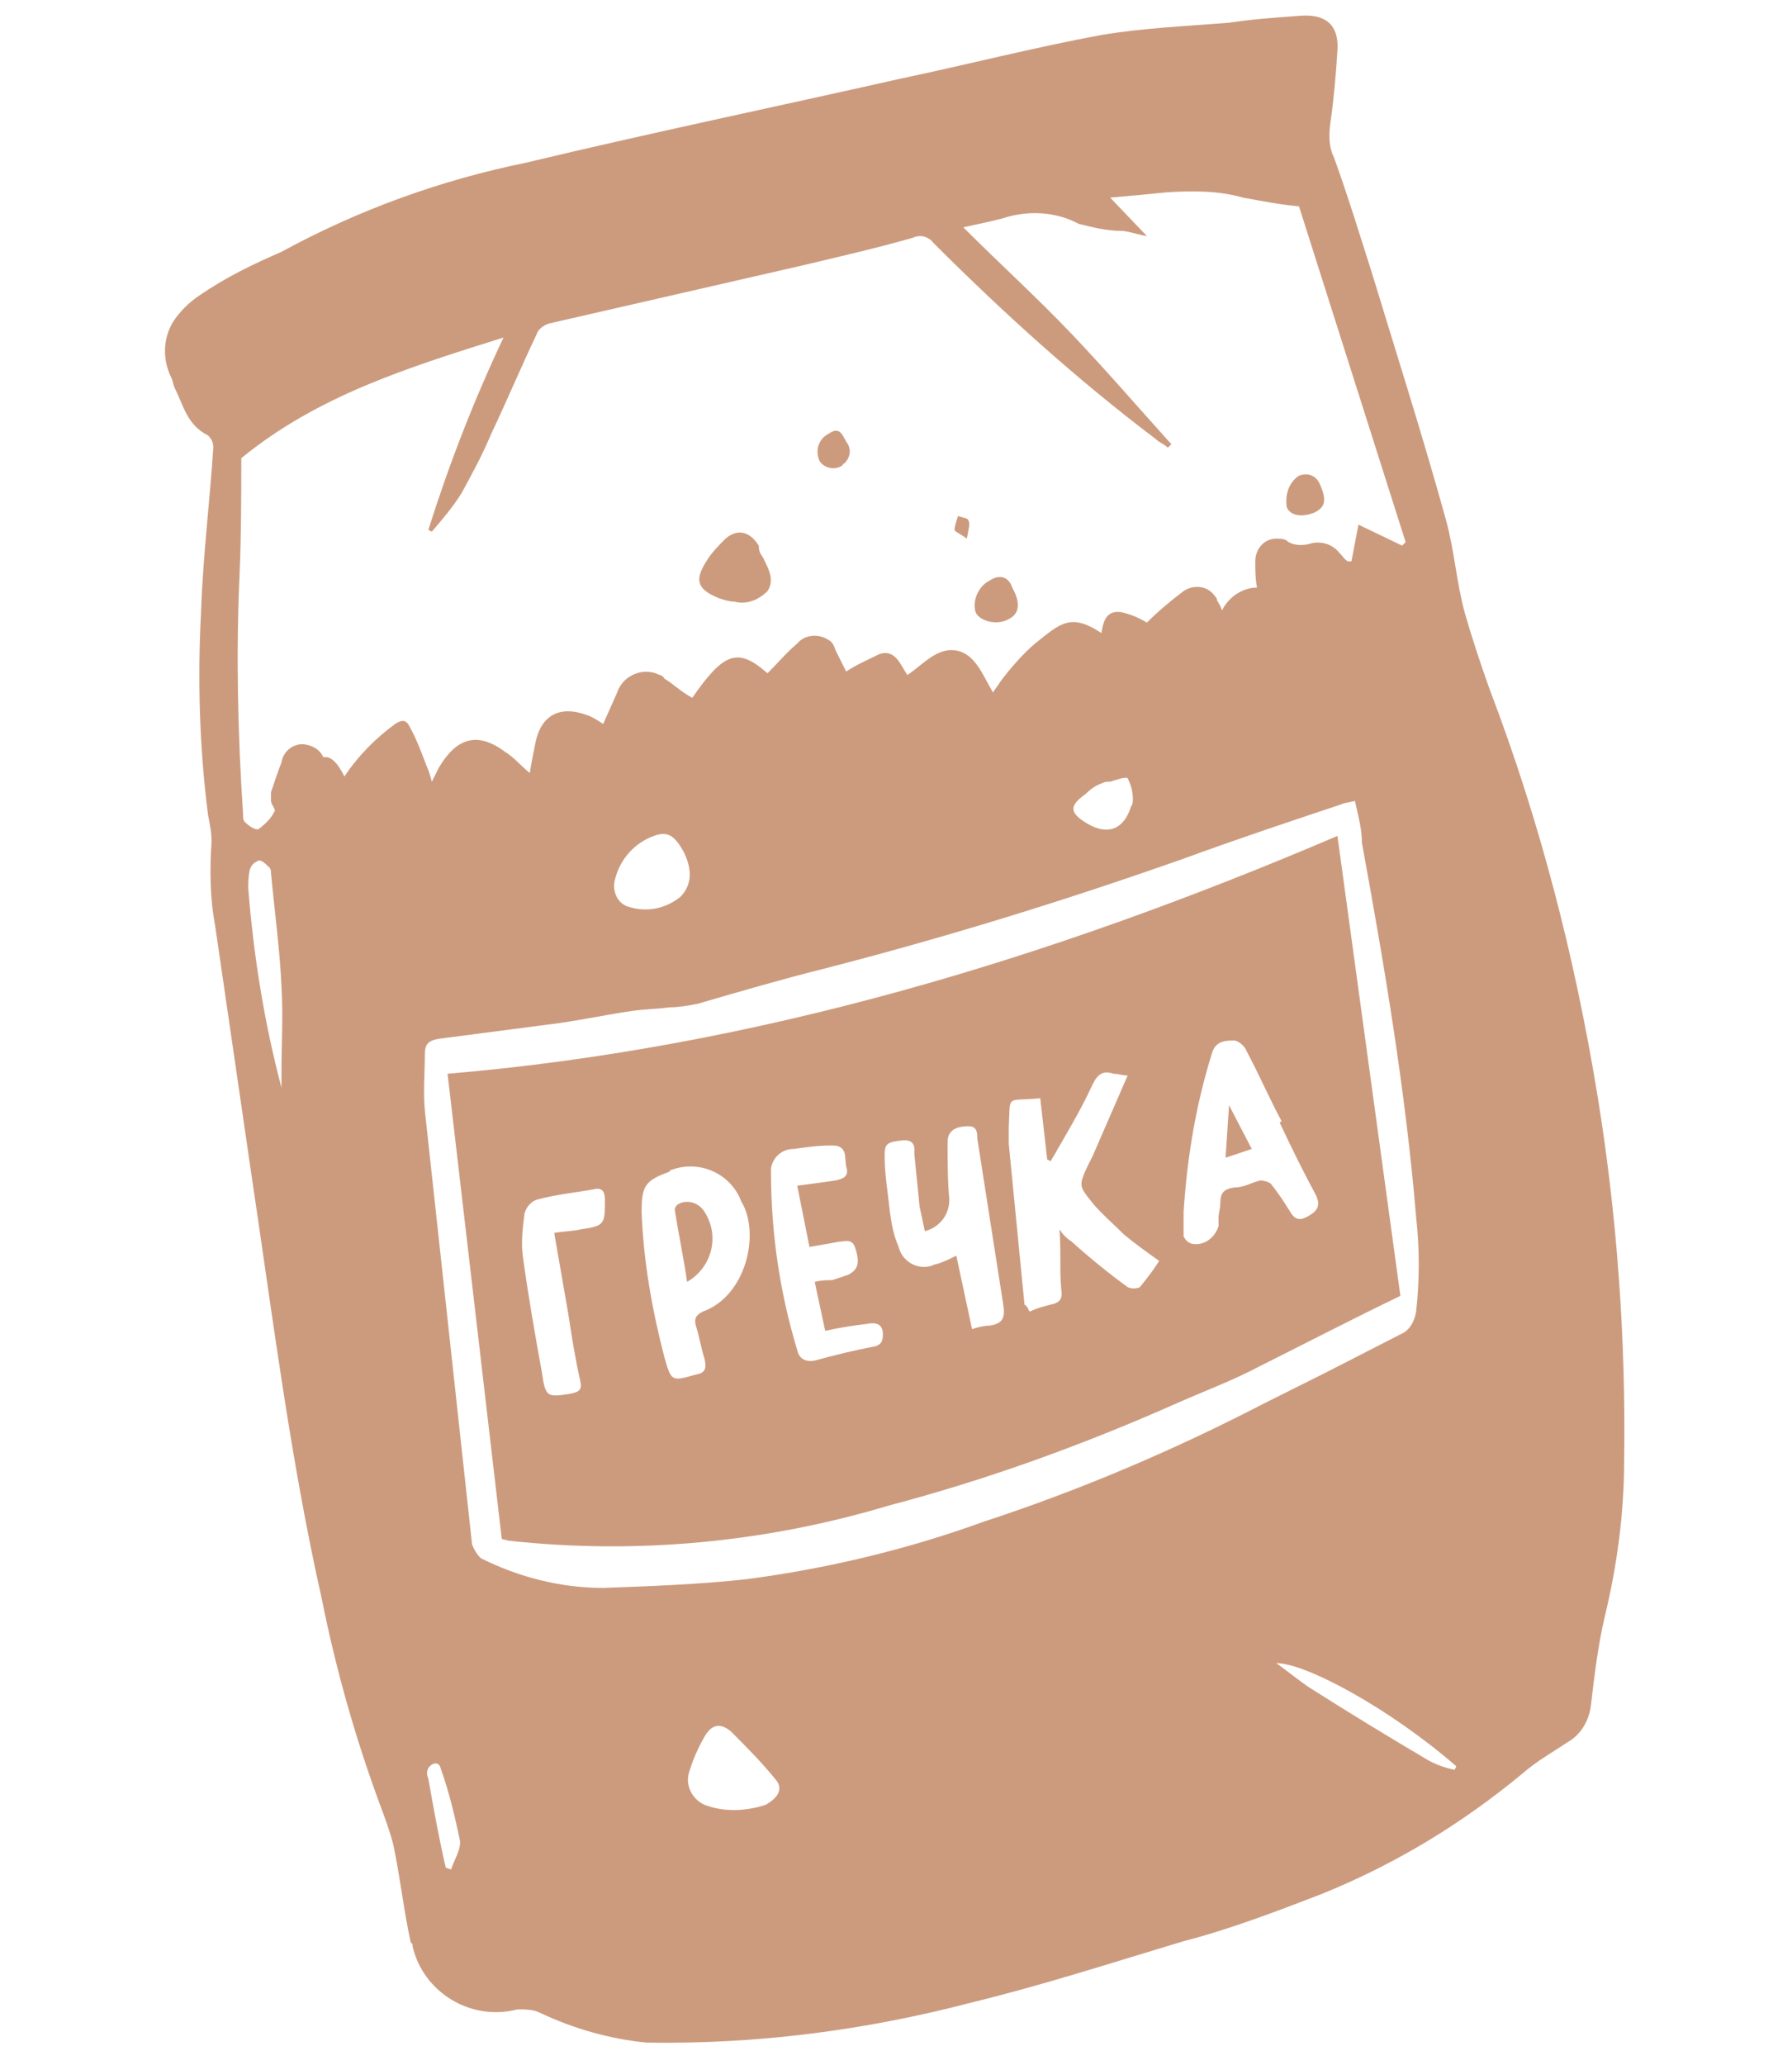 <?xml version="1.0" encoding="utf-8"?>
<!-- Generator: Adobe Illustrator 21.0.2, SVG Export Plug-In . SVG Version: 6.00 Build 0)  -->
<svg version="1.1" id="Layer_1" xmlns="http://www.w3.org/2000/svg" xmlns:xlink="http://www.w3.org/1999/xlink" x="0px" y="0px"
	 viewBox="0 0 102.5 118.1" style="enable-background:new 0 0 102.5 118.1;" xml:space="preserve">
<style type="text/css">
	.st0{fill:#CC9B7E;}
</style>
<title>buckwheat</title>
<g id="Layer_2">
	<g id="Layer_1-2">
		<g id="Etkman">
			<path class="st0" d="M16.1,14.4c4.4-2.4,9.1-4.1,14-5.1c7.1-1.7,14.3-3.2,21.4-4.8C55.3,3.7,59.2,2.7,63,2
				c2.4-0.4,4.8-0.5,7.3-0.7C71.6,1.1,73,1,74.4,0.9s2.2,0.5,2.1,2s-0.2,2.7-0.4,4.1c-0.1,0.7-0.1,1.4,0.2,2
				c0.8,2.2,1.5,4.5,2.2,6.7c1.4,4.6,2.9,9.3,4.2,14c0.5,1.8,0.6,3.6,1.1,5.4c0.4,1.4,0.9,2.9,1.4,4.3c2.9,7.6,4.9,15.4,6.2,23.4
				c1.1,6.8,1.6,13.8,1.5,20.7c0,3-0.4,6-1.1,8.9c-0.4,1.7-0.6,3.4-0.8,5.1c-0.1,0.9-0.6,1.7-1.3,2.1c-0.9,0.6-1.8,1.1-2.6,1.8
				c-3.5,2.9-7.3,5.2-11.5,6.9c-2.6,1-5.2,2-7.9,2.7c-4,1.2-8,2.5-12.1,3.5c-6.1,1.6-12.3,2.4-18.6,2.3c-2.1-0.2-4.2-0.8-6.1-1.7
				c-0.4-0.2-0.8-0.2-1.3-0.2c-2.7,0.7-5.4-1-6-3.6c0-0.1,0-0.2-0.1-0.2c-0.4-1.8-0.6-3.7-1-5.6c-0.2-0.8-0.5-1.6-0.8-2.4
				c-1.4-3.8-2.5-7.7-3.3-11.7c-1.8-8-2.8-16.1-4-24.1c-0.7-4.8-1.4-9.6-2.1-14.4c-0.3-1.6-0.3-3.2-0.2-4.8c0-0.5-0.1-1-0.2-1.5
				c-0.5-3.9-0.6-7.8-0.4-11.6c0.1-3.1,0.5-6.3,0.7-9.4c0-0.3-0.1-0.5-0.3-0.7c-1.2-0.6-1.4-1.7-1.9-2.7c-0.1-0.2-0.1-0.4-0.2-0.6
				c-0.5-1-0.5-2.2,0.1-3.2c0.4-0.6,0.9-1.1,1.5-1.5C13,15.8,14.5,15.1,16.1,14.4z M19.7,44.4c0.8-1.2,1.8-2.2,2.9-3
				c0.3-0.2,0.6-0.3,0.8,0.1c0.4,0.7,0.7,1.5,1,2.3c0.1,0.2,0.2,0.5,0.3,0.9l0.4-0.8c1-1.7,2.2-2.1,3.8-0.9c0.5,0.3,0.9,0.8,1.4,1.2
				c0.1-0.6,0.2-1.1,0.3-1.6c0.3-1.7,1.4-2.3,3-1.7c0.3,0.1,0.6,0.3,0.9,0.5l0.8-1.8c0.3-0.9,1.3-1.4,2.2-1.1
				c0.2,0.1,0.4,0.1,0.5,0.3c0.5,0.3,1,0.8,1.6,1.1c1.8-2.6,2.6-2.9,4.3-1.4c0.6-0.6,1.1-1.2,1.7-1.7c0.4-0.5,1.2-0.6,1.8-0.2
				c0.2,0.1,0.3,0.3,0.4,0.6c0.2,0.4,0.4,0.8,0.6,1.2c0.6-0.4,1.3-0.7,1.9-1c0.9-0.3,1.2,0.6,1.6,1.2c0.9-0.6,1.7-1.6,2.8-1.4
				s1.5,1.4,2.1,2.4c0.1-0.2,0.3-0.4,0.4-0.6c0.6-0.8,1.3-1.6,2-2.2c1.4-1.1,2-1.8,3.8-0.6c0.1-0.7,0.3-1.3,1.1-1.2
				c0.5,0.1,1,0.3,1.5,0.6c0.6-0.6,1.3-1.2,2.1-1.8c0.6-0.4,1.4-0.3,1.8,0.3c0.1,0.1,0.1,0.1,0.1,0.2c0.1,0.2,0.2,0.3,0.3,0.6
				c0.4-0.8,1.2-1.3,2-1.3c-0.1-0.5-0.1-1-0.1-1.5c0-0.7,0.5-1.3,1.2-1.3c0.3,0,0.5,0,0.7,0.2c0.4,0.2,0.8,0.2,1.2,0.1
				c0.6-0.2,1.3,0,1.7,0.5c0.2,0.2,0.3,0.4,0.5,0.5l0.2,0l0.4-2.1l2.5,1.2l0.2-0.2l-6.1-19.2c-1.1-0.1-2.1-0.3-3.2-0.5
				c-1.4-0.4-2.9-0.4-4.4-0.3c-1,0.1-2,0.2-3.2,0.3l2.1,2.2c-0.6-0.1-1.1-0.3-1.5-0.3c-0.8,0-1.6-0.2-2.4-0.4
				c-1.3-0.7-2.9-0.8-4.4-0.3c-0.4,0.1-0.8,0.2-1.3,0.3l-0.9,0.2c2.1,2.1,4.2,4,6.2,6.1s3.8,4.2,5.7,6.3l-0.2,0.2
				c-0.2-0.2-0.5-0.3-0.7-0.5c-4.5-3.4-8.7-7.2-12.7-11.2c-0.3-0.4-0.8-0.5-1.2-0.3c-2.1,0.6-4.3,1.1-6.4,1.6
				c-4.8,1.1-9.6,2.2-14.4,3.3c-0.3,0.1-0.6,0.3-0.7,0.6c-0.9,1.9-1.7,3.8-2.6,5.7c-0.5,1.2-1.1,2.3-1.7,3.4
				c-0.5,0.8-1.1,1.5-1.7,2.2l-0.2-0.1c1.2-3.8,2.6-7.4,4.3-11c-5.4,1.7-10.6,3.3-15,6.9c0,2.1,0,4.4-0.1,6.7
				c-0.2,4.5-0.1,9.1,0.2,13.6c0,0.2,0,0.4,0.1,0.5c0.2,0.2,0.6,0.5,0.8,0.4c0.4-0.3,0.7-0.6,0.9-1c0.1-0.1-0.2-0.4-0.2-0.6
				c0-0.2,0-0.3,0-0.5c0.2-0.6,0.4-1.2,0.6-1.7c0.1-0.7,0.8-1.2,1.5-1c0.4,0.1,0.7,0.3,0.9,0.7C19,43.2,19.4,43.8,19.7,44.4z
				 M77.5,45.8c-0.4,0.1-0.6,0.1-0.8,0.2c-3,1-6,2-9,3.1c-6.8,2.4-13.6,4.5-20.6,6.3c-2.4,0.6-4.8,1.3-7.2,2
				c-0.5,0.1-1.1,0.2-1.6,0.2c-0.7,0.1-1.4,0.1-2.1,0.2c-1.4,0.2-2.8,0.5-4.2,0.7c-2.3,0.3-4.6,0.6-6.9,0.9
				c-0.6,0.1-0.8,0.3-0.8,0.9c0,1-0.1,2.1,0,3.2c0.9,8.3,1.8,16.5,2.7,24.8c0.1,0.3,0.3,0.6,0.5,0.8c2.2,1.1,4.6,1.7,7,1.7
				c2.7-0.1,5.5-0.2,8.2-0.5c4.6-0.6,9.2-1.7,13.6-3.3c5.5-1.8,10.9-4.1,16.1-6.8c1.2-0.6,2.4-1.2,3.6-1.8l4.1-2.1
				c0.5-0.2,0.8-0.7,0.9-1.3c0.2-1.8,0.2-3.6,0-5.4c-0.6-7.2-1.8-14.3-3.1-21.4C77.9,47.4,77.7,46.7,77.5,45.8z M43.8,103.2
				c0.7-0.4,1-0.9,0.6-1.4c-0.8-1-1.7-1.9-2.6-2.8c-0.6-0.5-1.1-0.4-1.5,0.3c-0.4,0.7-0.7,1.4-0.9,2.1c-0.2,0.7,0.2,1.5,0.9,1.8
				C41.3,103.6,42.6,103.6,43.8,103.2z M39.1,48.7c-0.5-0.9-0.9-1.2-1.7-0.9c-1.1,0.4-1.9,1.3-2.2,2.4c-0.2,0.6,0,1.3,0.6,1.6
				c1.1,0.4,2.2,0.2,3.1-0.5C39.6,50.6,39.6,49.7,39.1,48.7z M16.1,62.2c0-0.3,0-0.5,0-0.8c0-1.7,0.1-3.4,0-5
				c-0.1-2.2-0.4-4.3-0.6-6.5c0-0.1,0-0.2-0.1-0.3c-0.2-0.2-0.4-0.4-0.6-0.4c-0.2,0.1-0.4,0.2-0.5,0.5c-0.1,0.4-0.1,0.7-0.1,1.1
				C14.5,54.6,15.1,58.4,16.1,62.2L16.1,62.2z M83.2,101.2l0.1-0.2c-3.8-3.3-8.6-5.9-10.3-5.9c0.7,0.5,1.3,1,1.9,1.4
				c2.2,1.4,4.5,2.8,6.7,4.1C82.1,100.9,82.7,101.1,83.2,101.2L83.2,101.2z M63,44.8c-0.3,0.1-0.6,0.3-0.9,0.6
				c-1,0.7-0.9,1.1,0.1,1.7c1.2,0.7,2.1,0.3,2.5-1c0.1-0.1,0.1-0.3,0.1-0.4c0-0.4-0.1-0.8-0.3-1.2c-0.1-0.1-0.7,0.1-1,0.2
				C63.3,44.7,63.2,44.7,63,44.8z M25.5,106.8l0.3,0.1c0.2-0.6,0.6-1.2,0.5-1.7c-0.3-1.4-0.6-2.7-1.1-4.1c-0.1-0.4-0.5-0.3-0.7,0
				c-0.1,0.2-0.1,0.4,0,0.6C24.8,103.4,25.1,105.1,25.5,106.8z"/>
			<path class="st0" d="M43.6,31.8c0,0.1,0.1,0.1,0.1,0.2c0.3,0.6,0.6,1.2,0.2,1.8c-0.5,0.5-1.2,0.8-1.9,0.6c-0.3,0-0.6-0.1-0.9-0.2
				c-1.2-0.5-1.4-1-0.7-2.1c0.3-0.5,0.7-0.9,1.1-1.3c0.7-0.6,1.4-0.4,1.9,0.4C43.4,31.5,43.5,31.7,43.6,31.8L43.6,31.8z"/>
			<path class="st0" d="M57.9,33.6c0.5,0.9,0.4,1.5-0.2,1.8c-0.7,0.4-1.7,0.1-1.9-0.4c-0.2-0.7,0.2-1.5,0.8-1.8
				C57.2,32.8,57.7,33,57.9,33.6z"/>
			<path class="st0" d="M75.2,29.3c-0.7,0.3-1.4,0.2-1.6-0.3c-0.1-0.7,0.1-1.4,0.7-1.8c0.5-0.2,1,0,1.2,0.5
				C75.9,28.6,75.8,29,75.2,29.3z"/>
			<path class="st0" d="M48.5,25.4c0.2,0.4,0.1,0.8-0.2,1.1c0,0-0.1,0-0.1,0.1c-0.4,0.3-1,0.2-1.3-0.2c0,0,0,0,0,0
				c-0.3-0.6-0.1-1.3,0.5-1.6C48.1,24.3,48.2,25,48.5,25.4z"/>
			<path class="st0" d="M55.3,30.8c-0.4-0.3-0.7-0.4-0.7-0.5c0-0.2,0.1-0.5,0.2-0.8c0.2,0.1,0.6,0.1,0.6,0.3
				C55.5,29.9,55.4,30.3,55.3,30.8z"/>
			<path class="st0" d="M76.5,47.8l3.6,26.3c-2.7,1.3-5.4,2.7-8,4c-1.5,0.8-3.1,1.4-4.7,2.1c-5.4,2.4-10.9,4.4-16.6,5.9
				c-7,2.1-14.4,2.8-21.7,2l-0.4-0.1l-3.1-26.6C43.3,59.9,60.1,54.8,76.5,47.8z M58.9,75c0.4-0.2,0.8-0.3,1.2-0.4
				c0.5-0.1,0.7-0.3,0.6-0.9c-0.1-1.1,0-2.2-0.1-3.4c0.2,0.3,0.4,0.5,0.7,0.7c1,0.9,2.1,1.8,3.2,2.6c0.2,0.1,0.5,0.1,0.7,0
				c0.4-0.5,0.8-1,1.1-1.5c-0.7-0.5-1.4-1-2-1.5c-0.6-0.6-1.3-1.2-1.8-1.8c-0.8-1-0.8-1-0.3-2.1c0.1-0.2,0.2-0.4,0.3-0.6l2-4.6
				c-0.3,0-0.5-0.1-0.8-0.1c-0.6-0.2-0.9,0-1.2,0.6c-0.6,1.3-1.3,2.5-2,3.7c-0.1,0.2-0.3,0.5-0.4,0.7l-0.2-0.1l-0.4-3.5
				c-2,0.2-1.7-0.3-1.8,1.7c0,0.3,0,0.6,0,0.9c0.3,3.1,0.6,6.1,0.9,9.2C58.8,74.7,58.8,74.9,58.9,75z M73.2,64.2l0.1-0.1
				c-0.7-1.3-1.3-2.7-2-4c-0.1-0.3-0.5-0.6-0.7-0.6c-0.5,0-1.1,0-1.3,0.8c-0.9,2.9-1.4,5.9-1.6,9c0,0.5,0,1,0,1.4
				c0.1,0.2,0.2,0.3,0.4,0.4c0.7,0.2,1.4-0.3,1.6-1c0-0.2,0-0.3,0-0.5c0-0.2,0.1-0.5,0.1-0.8c0-0.6,0.2-0.8,0.8-0.9
				c0.6,0,1-0.3,1.5-0.4c0.2,0,0.5,0.1,0.6,0.2c0.4,0.5,0.8,1.1,1.1,1.6c0.3,0.5,0.6,0.5,1.1,0.2c0.5-0.3,0.6-0.6,0.4-1.1
				C74.6,67.1,73.9,65.7,73.2,64.2L73.2,64.2z M42.4,68.7c-0.6-1.6-2.4-2.4-4-1.8c0,0-0.1,0-0.1,0.1c-1.4,0.5-1.6,0.8-1.6,2.3
				c0.1,2.8,0.6,5.6,1.3,8.3c0.4,1.4,0.4,1.4,1.8,1c0.6-0.1,0.6-0.4,0.5-0.9c-0.2-0.6-0.3-1.3-0.5-1.9c-0.1-0.4,0-0.6,0.4-0.8
				C42.7,74.1,43.5,70.5,42.4,68.7z M55.6,76c0.3-0.1,0.7-0.2,1-0.2c0.7-0.1,0.9-0.4,0.8-1.1c-0.5-3.2-1-6.4-1.5-9.6
				c0-0.3,0-0.7-0.5-0.7c-0.8,0-1.2,0.3-1.2,0.9c0,1.1,0,2.2,0.1,3.3c0,0.9-0.6,1.6-1.4,1.8c-0.1-0.5-0.2-0.9-0.3-1.4
				c-0.1-1-0.2-2-0.3-3c0-0.3,0.1-0.8-0.6-0.8c-1,0.1-1.1,0.2-1.1,0.9c0,1.1,0.2,2.2,0.3,3.2c0.1,0.7,0.2,1.3,0.5,2
				c0.2,0.8,1,1.3,1.8,1.1c0.1,0,0.2-0.1,0.3-0.1c0.4-0.1,0.8-0.3,1.2-0.5L55.6,76z M45.6,67.8c0.8-0.1,1.5-0.2,2.2-0.3
				c0.4-0.1,0.8-0.2,0.6-0.8c-0.1-0.5,0.1-1.2-0.8-1.2c-0.8,0-1.5,0.1-2.2,0.2c-0.7,0-1.2,0.5-1.3,1.1c0,0.1,0,0.2,0,0.2
				c0,3.5,0.5,6.9,1.5,10.2c0.1,0.5,0.5,0.7,1,0.6c1.1-0.3,2.3-0.6,3.4-0.8c0.4-0.1,0.5-0.3,0.5-0.7c0-0.6-0.4-0.7-0.9-0.6
				c-0.8,0.1-1.5,0.2-2.4,0.4l-0.6-2.8c0.4-0.1,0.7-0.1,1-0.1c0.3-0.1,0.6-0.2,0.9-0.3c0.6-0.3,0.7-0.7,0.4-1.6
				c-0.2-0.5-0.6-0.3-0.9-0.3c-0.5,0.1-1.1,0.2-1.7,0.3L45.6,67.8z M31.7,70.5c0.6-0.1,1.1-0.1,1.5-0.2c1.4-0.2,1.4-0.3,1.4-1.7
				c0-0.5-0.2-0.7-0.6-0.6c-1.1,0.2-2.2,0.3-3.3,0.6c-0.3,0.1-0.6,0.4-0.7,0.8c-0.1,0.8-0.2,1.6-0.1,2.4c0.3,2.2,0.7,4.5,1.1,6.7
				c0.2,1.4,0.3,1.4,1.6,1.2c0.5-0.1,0.7-0.2,0.6-0.7c-0.3-1.3-0.5-2.6-0.7-3.9L31.7,70.5z"/>
			<path class="st0" d="M70.3,63.2l1.3,2.5l-1.5,0.5L70.3,63.2z"/>
			<path class="st0" d="M39.3,73.3c-0.2-1.4-0.5-2.8-0.7-4.1c0-0.2,0.1-0.3,0.3-0.4c0.5-0.2,1.1,0,1.4,0.5
				C41.2,70.7,40.7,72.5,39.3,73.3C39.3,73.3,39.3,73.3,39.3,73.3z"/>
		</g>
	</g>
</g>
</svg>
